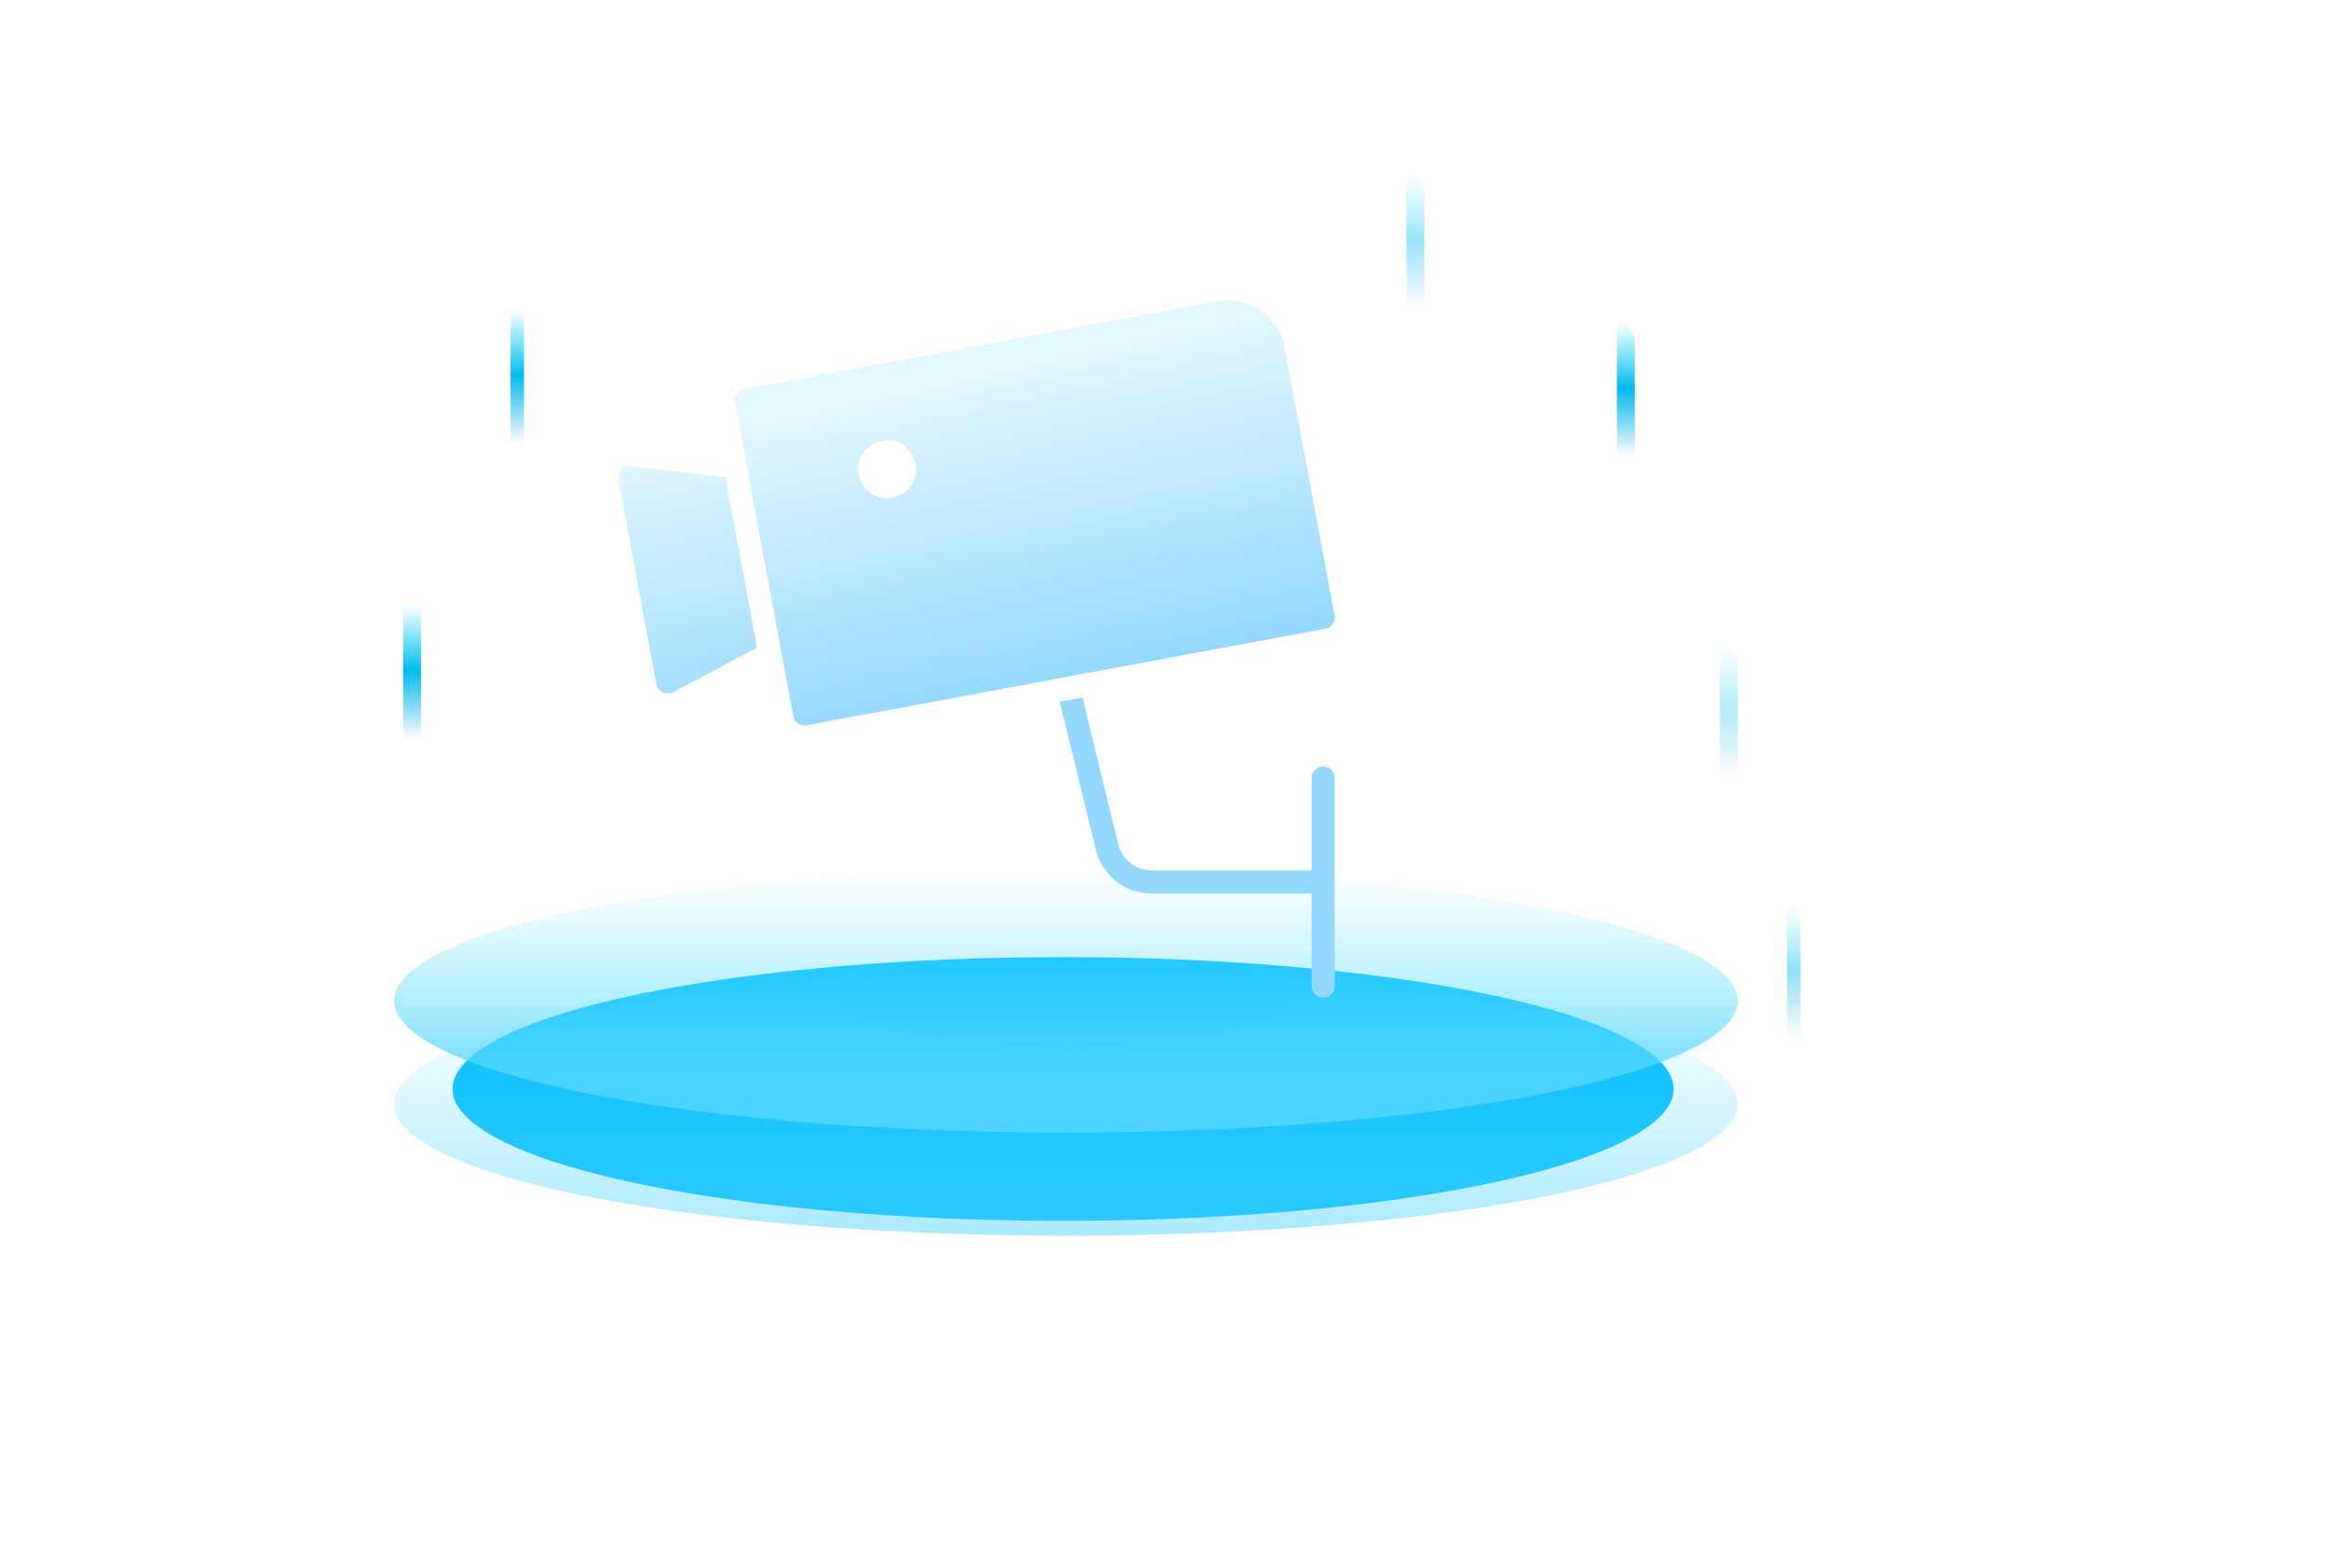 <?xml version="1.0" encoding="UTF-8"?>
<svg width="520px" height="350px" viewBox="0 0 520 350" version="1.1" xmlns="http://www.w3.org/2000/svg" xmlns:xlink="http://www.w3.org/1999/xlink">
    <title>插画</title>
    <defs>
        <linearGradient x1="50%" y1="0%" x2="50%" y2="100%" id="linearGradient-1">
            <stop stop-color="#00D4F5" stop-opacity="0" offset="0%"></stop>
            <stop stop-color="#00BCED" offset="48.707%"></stop>
            <stop stop-color="#00AAE7" stop-opacity="0" offset="100%"></stop>
        </linearGradient>
        <linearGradient x1="50%" y1="0%" x2="50%" y2="100%" id="linearGradient-2">
            <stop stop-color="#00D4F5" stop-opacity="0" offset="0%"></stop>
            <stop stop-color="#00BCED" offset="48.707%"></stop>
            <stop stop-color="#00AAE7" stop-opacity="0" offset="100%"></stop>
        </linearGradient>
        <filter x="-55.0%" y="-254.8%" width="210.0%" height="609.5%" filterUnits="objectBoundingBox" id="filter-3">
            <feGaussianBlur stdDeviation="50" in="SourceGraphic"></feGaussianBlur>
        </filter>
        <linearGradient x1="50%" y1="0%" x2="50%" y2="100%" id="linearGradient-4">
            <stop stop-color="#7AE9FF" stop-opacity="0" offset="0%"></stop>
            <stop stop-color="#44CFFF" offset="100%"></stop>
        </linearGradient>
        <linearGradient x1="50%" y1="0%" x2="50%" y2="100%" id="linearGradient-5">
            <stop stop-color="#7AE9FF" stop-opacity="0" offset="0%"></stop>
            <stop stop-color="#56D3FF" stop-opacity="0.5" offset="100%"></stop>
        </linearGradient>
        <filter x="-30.0%" y="-136.4%" width="160.0%" height="372.7%" filterUnits="objectBoundingBox" id="filter-6">
            <feGaussianBlur stdDeviation="10" in="SourceGraphic"></feGaussianBlur>
        </filter>
        <linearGradient x1="52.899%" y1="11.058%" x2="62.537%" y2="55.057%" id="linearGradient-7">
            <stop stop-color="#E2F7FF" offset="0%"></stop>
            <stop stop-color="#94D8FF" offset="100%"></stop>
        </linearGradient>
    </defs>
    <g id="解决方案" stroke="none" stroke-width="1" fill="none" fill-rule="evenodd">
        <g id="行业解决方案-监控视频边缘存储解决方案✅" transform="translate(-1047, -120)">
            <g id="banner" transform="translate(0, 120)">
                <g id="编组-35">
                    <rect id="矩形" x="0" y="0" width="1920" height="350"></rect>
                    <g id="插画" transform="translate(1135, 39)">
                        <g id="编组-21" transform="translate(2, 0)" fill-rule="nonzero">
                            <polygon id="路径" fill="url(#linearGradient-1)" points="4 96 4 126 0 126 0 96"></polygon>
                            <path d="M27,33 L27,60 L27,60 L24,60 L24,30 C25.657,30 27,31.343 27,33 Z" id="路径" fill="url(#linearGradient-2)"></path>
                            <path d="M275,37 L275,63 L275,63 L271,63 L271,33 C273.209,33 275,34.791 275,37 Z" id="路径" fill="url(#linearGradient-1)"></path>
                            <path d="M298,109 L298,135 L298,135 L294,135 L294,105 C296.209,105 298,106.791 298,109 Z" id="路径" fill="url(#linearGradient-1)" opacity="0.3"></path>
                            <path d="M228,4 L228,30 L228,30 L224,30 L224,0 C226.209,-4.05812251e-16 228,1.791 228,4 Z" id="路径" fill="url(#linearGradient-1)" opacity="0.4"></path>
                            <path d="M312,166 L312,193 L312,193 L309,193 L309,163 C310.657,163 312,164.343 312,166 Z" id="路径" fill="url(#linearGradient-2)" opacity="0.45"></path>
                        </g>
                        <g id="编组-22" transform="translate(0, 155)">
                            <ellipse id="椭圆形" fill="#00BDFF" filter="url(#filter-3)" cx="149.36" cy="49.12" rx="136.32" ry="29.44"></ellipse>
                            <ellipse id="椭圆形" fill="url(#linearGradient-4)" cx="150" cy="29.44" rx="150" ry="29.44"></ellipse>
                            <ellipse id="椭圆形" fill="url(#linearGradient-5)" cx="150" cy="52.44" rx="150" ry="29.44"></ellipse>
                            <ellipse id="椭圆形" fill-opacity="0.5" fill="#0784DA" opacity="0.2" filter="url(#filter-6)" cx="150" cy="29" rx="50" ry="11"></ellipse>
                        </g>
                        <g id="cctv" transform="translate(50, 28)" fill="url(#linearGradient-7)">
                            <path d="M103.696,88.71 L111.629,121.295 C112.452,124.859 115.554,127.326 119.18,127.326 L119.18,127.326 L154.839,127.326 L154.839,106.681 C154.839,105.257 155.992,104.101 157.419,104.101 C158.846,104.101 160,105.257 160,106.681 L160,106.681 L160,153.132 C160,154.557 158.846,155.713 157.419,155.713 C155.992,155.713 154.839,154.557 154.839,153.132 L154.839,153.132 L154.839,132.487 L119.18,132.487 C113.136,132.487 107.967,128.374 106.607,122.488 L106.607,122.488 L98.615,89.657 L103.696,88.71 Z M133.773,0.223 C137.154,-0.412 140.591,0.319 143.432,2.267 C146.276,4.218 148.189,7.157 148.821,10.546 L148.821,10.546 L159.956,70.359 C160.214,71.76 159.29,73.108 157.889,73.368 L157.889,73.368 L42.125,94.924 C41.968,94.955 41.811,94.968 41.653,94.968 C41.137,94.968 40.626,94.813 40.195,94.516 C39.63,94.127 39.243,93.533 39.116,92.86 L39.116,92.86 L26.089,22.899 C25.831,21.498 26.755,20.151 28.157,19.89 L28.157,19.89 Z M0.699,37.823 C1.261,37.222 2.072,36.922 2.89,37.025 L2.89,37.025 L23.942,39.552 L31.026,77.59 L12.306,87.531 C11.927,87.732 11.512,87.832 11.096,87.832 C10.712,87.832 10.33,87.747 9.974,87.577 C9.235,87.221 8.709,86.532 8.557,85.724 L8.557,85.724 L0.043,40.06 C-0.106,39.252 0.136,38.422 0.699,37.823 Z M60.071,31.289 C56.507,31.289 53.619,34.176 53.619,37.74 C53.619,41.304 56.507,44.192 60.071,44.192 C63.632,44.192 66.522,41.304 66.522,37.74 C66.522,34.176 63.635,31.289 60.071,31.289 Z" id="形状结合"></path>
                        </g>
                    </g>
                </g>
            </g>
        </g>
    </g>
</svg>